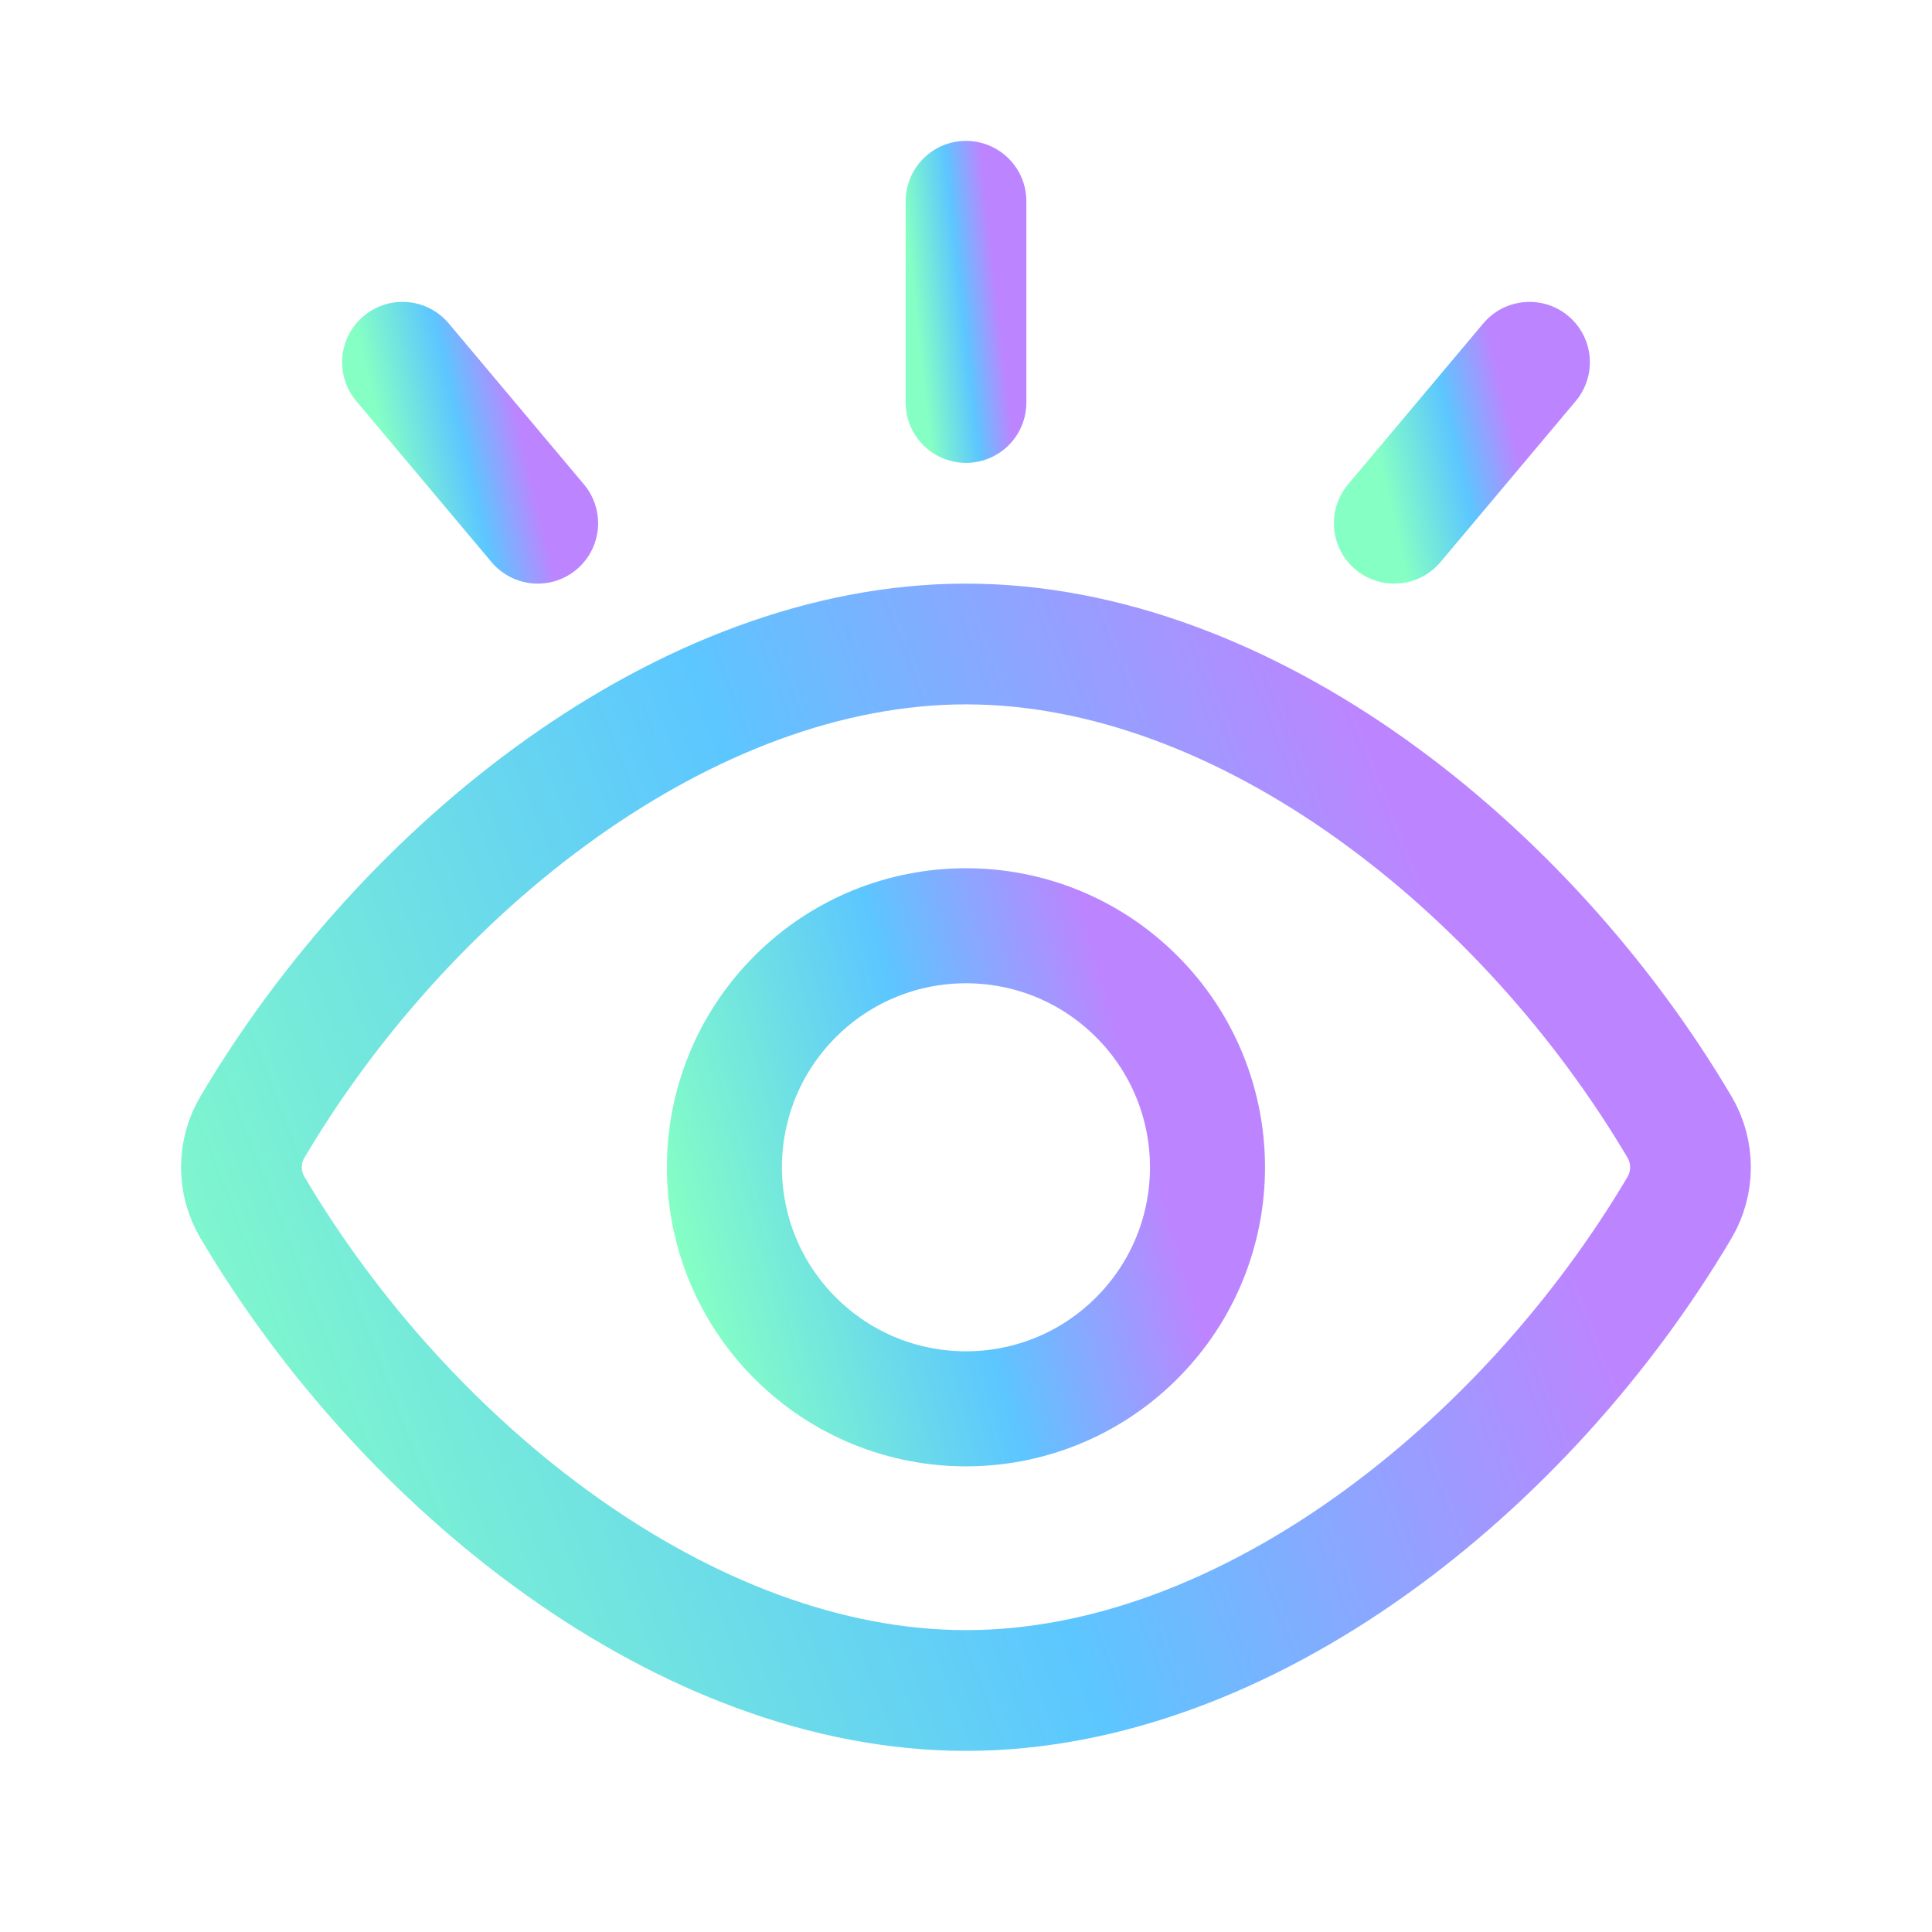 <svg width="24" height="24" viewBox="0 0 24 24" fill="none" xmlns="http://www.w3.org/2000/svg">
<path fill-rule="evenodd" clip-rule="evenodd" d="M3.135 14.998C2.954 14.693 2.954 14.307 3.135 14.002C5.04 10.779 8.52 8 12 8C15.48 8 18.959 10.779 20.864 14.001C21.045 14.307 21.045 14.694 20.864 15C18.959 18.221 15.48 21 12 21C8.52 21 5.04 18.221 3.135 14.998Z" stroke="url(#paint0_linear_4519_2619)" stroke-width="1.5" stroke-linecap="round" stroke-linejoin="round"/>
<path d="M14.121 12.379C15.293 13.551 15.293 15.45 14.121 16.622C12.949 17.794 11.05 17.794 9.878 16.622C8.706 15.45 8.706 13.551 9.878 12.379C11.05 11.207 12.95 11.207 14.121 12.379" stroke="url(#paint1_linear_4519_2619)" stroke-width="1.429" stroke-linecap="round" stroke-linejoin="round"/>
<path d="M12 2.5V5" stroke="url(#paint2_linear_4519_2619)" stroke-width="1.5" stroke-linecap="round" stroke-linejoin="round"/>
<path d="M5 4.5L6.68 6.5" stroke="url(#paint3_linear_4519_2619)" stroke-width="1.5" stroke-linecap="round" stroke-linejoin="round"/>
<path d="M19 4.5L17.32 6.5" stroke="url(#paint4_linear_4519_2619)" stroke-width="1.5" stroke-linecap="round" stroke-linejoin="round"/>
<defs>
<linearGradient id="paint0_linear_4519_2619" x1="2.999" y1="21" x2="23.026" y2="13.212" gradientUnits="userSpaceOnUse">
<stop stop-color="#85FFC4"/>
<stop offset="0.458" stop-color="#5CC6FF"/>
<stop offset="0.807" stop-color="#BC85FF"/>
</linearGradient>
<linearGradient id="paint1_linear_4519_2619" x1="8.999" y1="17.501" x2="16.123" y2="15.5" gradientUnits="userSpaceOnUse">
<stop stop-color="#85FFC4"/>
<stop offset="0.458" stop-color="#5CC6FF"/>
<stop offset="0.807" stop-color="#BC85FF"/>
</linearGradient>
<linearGradient id="paint2_linear_4519_2619" x1="11.5" y1="5" x2="12.765" y2="4.858" gradientUnits="userSpaceOnUse">
<stop stop-color="#85FFC4"/>
<stop offset="0.458" stop-color="#5CC6FF"/>
<stop offset="0.807" stop-color="#BC85FF"/>
</linearGradient>
<linearGradient id="paint3_linear_4519_2619" x1="5" y1="6.5" x2="7.038" y2="6.019" gradientUnits="userSpaceOnUse">
<stop stop-color="#85FFC4"/>
<stop offset="0.458" stop-color="#5CC6FF"/>
<stop offset="0.807" stop-color="#BC85FF"/>
</linearGradient>
<linearGradient id="paint4_linear_4519_2619" x1="17.32" y1="6.5" x2="19.358" y2="6.019" gradientUnits="userSpaceOnUse">
<stop stop-color="#85FFC4"/>
<stop offset="0.458" stop-color="#5CC6FF"/>
<stop offset="0.807" stop-color="#BC85FF"/>
</linearGradient>
</defs>
</svg>
